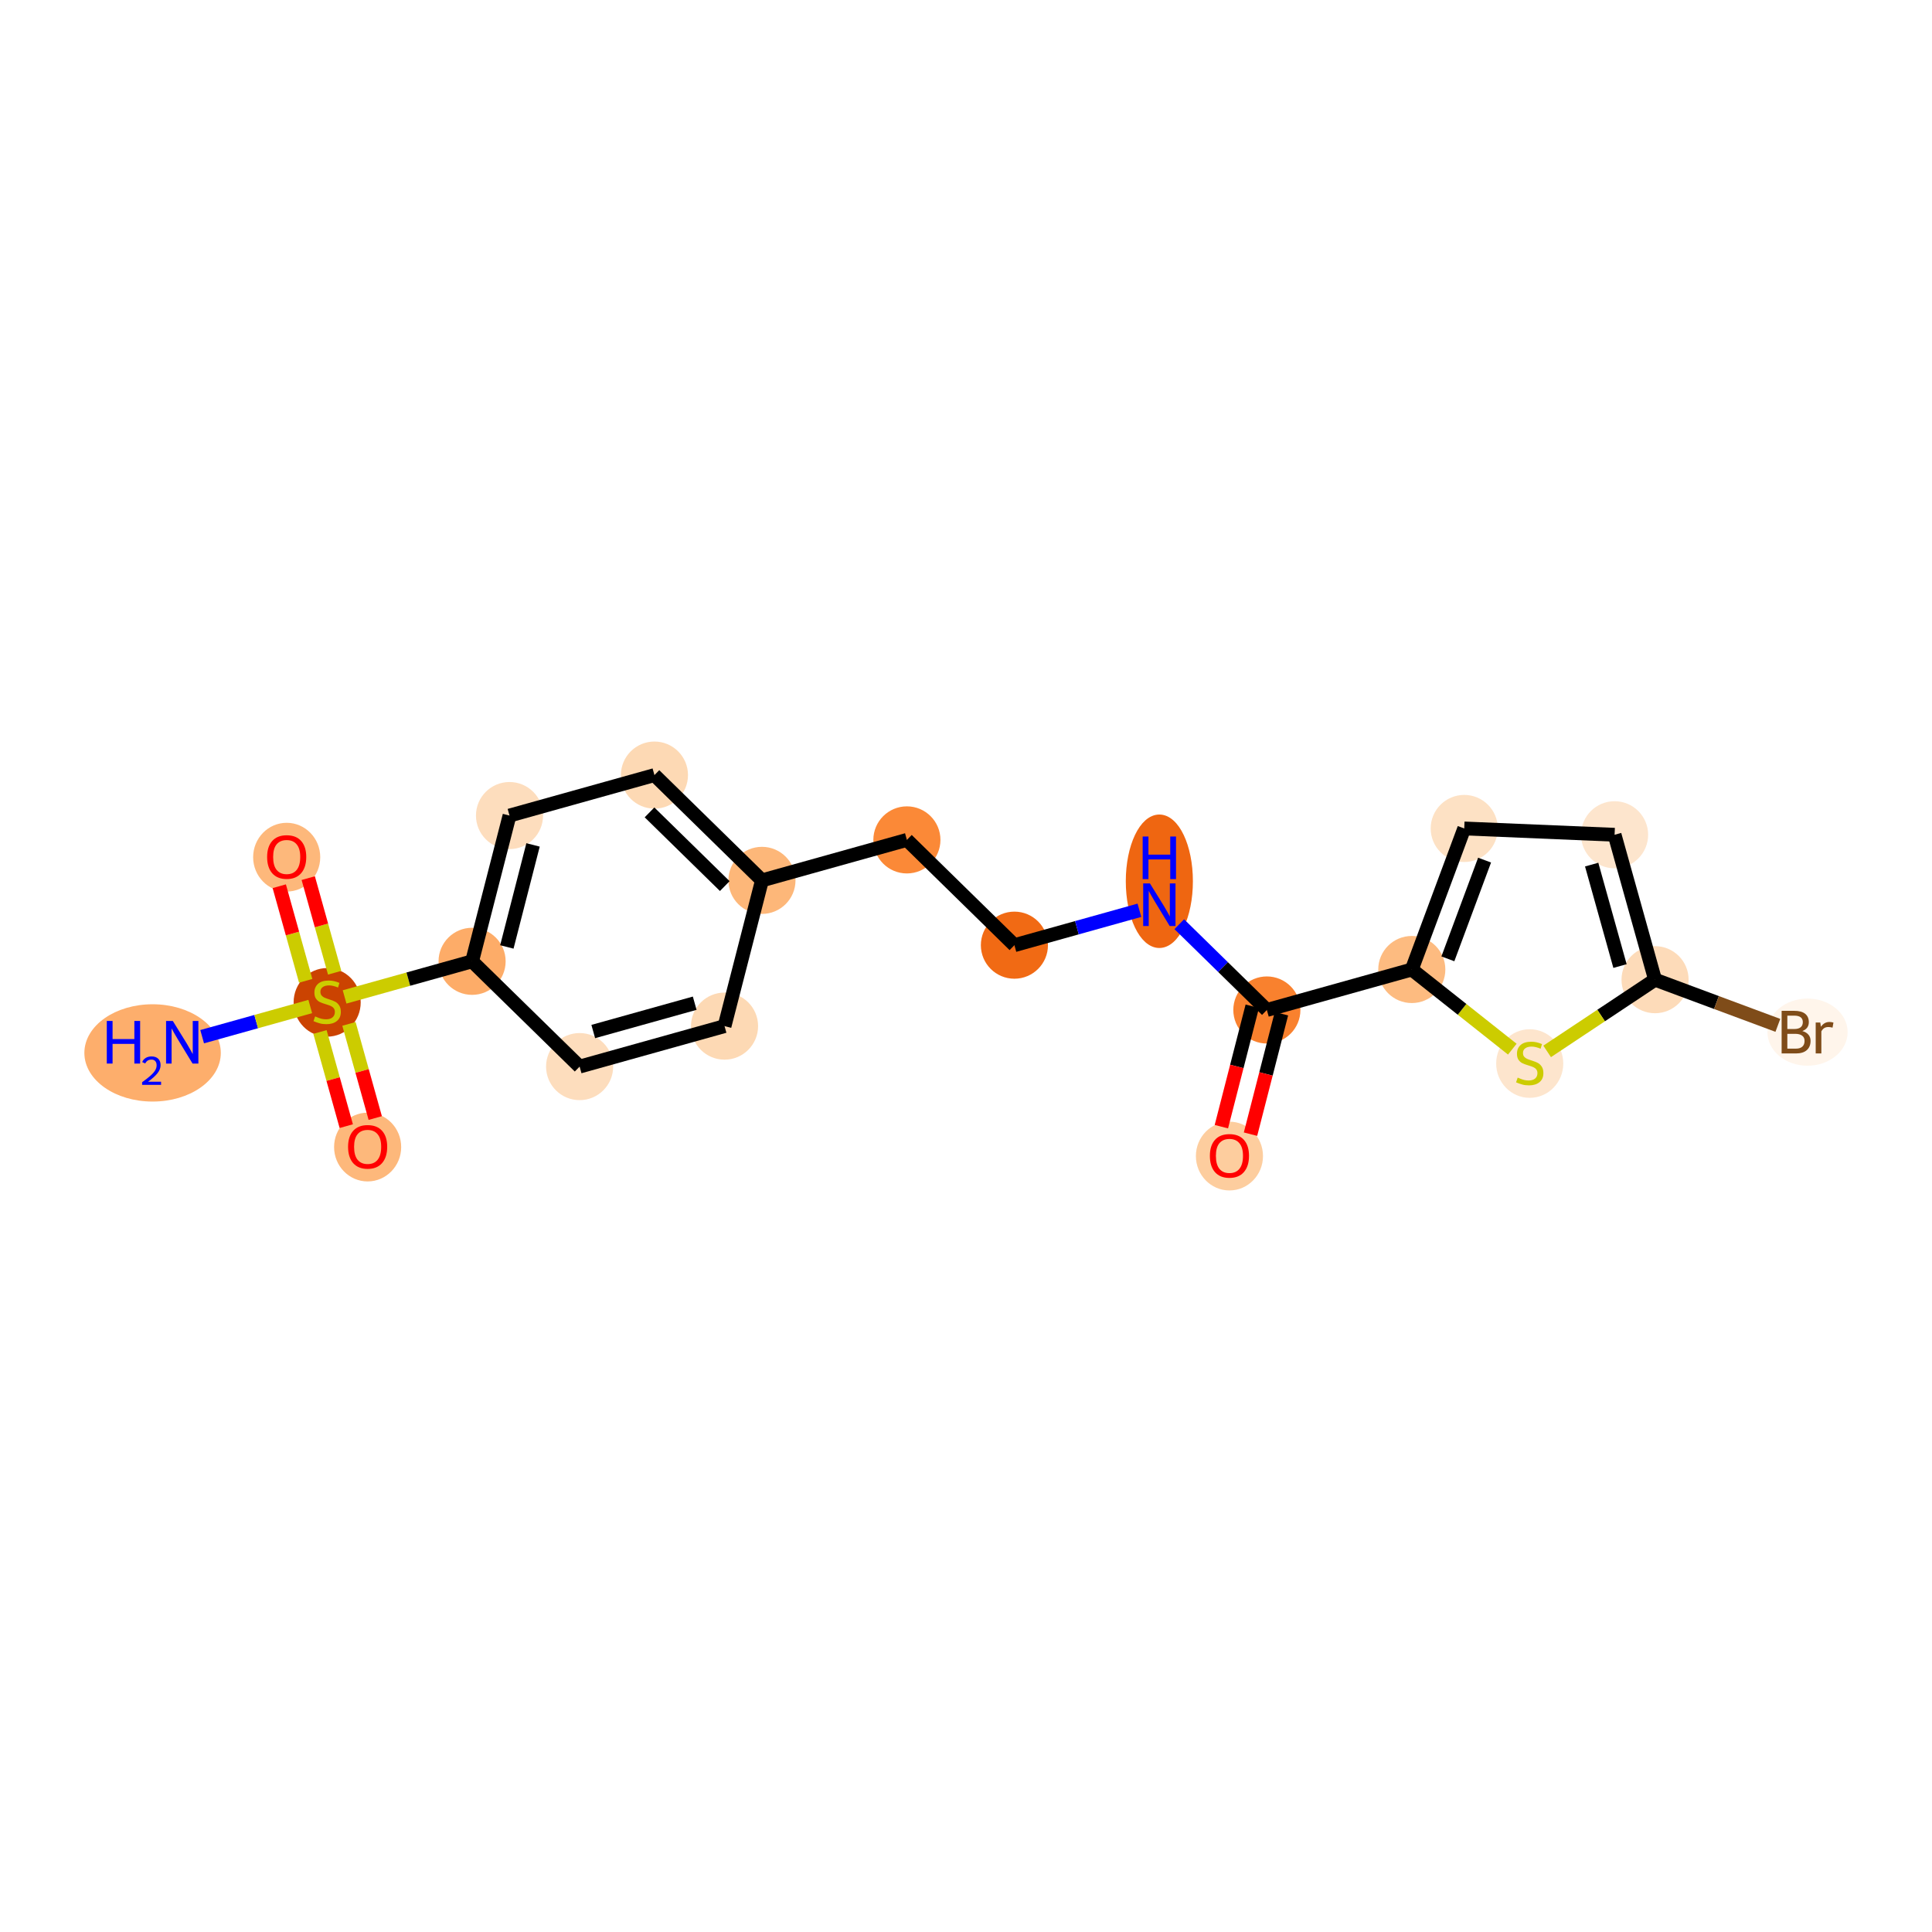 <?xml version='1.0' encoding='iso-8859-1'?>
<svg version='1.1' baseProfile='full'
              xmlns='http://www.w3.org/2000/svg'
                      xmlns:rdkit='http://www.rdkit.org/xml'
                      xmlns:xlink='http://www.w3.org/1999/xlink'
                  xml:space='preserve'
width='280px' height='280px' viewBox='0 0 280 280'>
<!-- END OF HEADER -->
<rect style='opacity:1.0;fill:#FFFFFF;stroke:none' width='280' height='280' x='0' y='0'> </rect>
<ellipse cx='22.114' cy='152.596' rx='9.387' ry='6.551'  style='fill:#FDAE6C;fill-rule:evenodd;stroke:#FDAE6C;stroke-width:1.0px;stroke-linecap:butt;stroke-linejoin:miter;stroke-opacity:1' />
<ellipse cx='47.415' cy='145.269' rx='4.362' ry='4.472'  style='fill:#CB4301;fill-rule:evenodd;stroke:#CB4301;stroke-width:1.0px;stroke-linecap:butt;stroke-linejoin:miter;stroke-opacity:1' />
<ellipse cx='41.549' cy='124.23' rx='4.362' ry='4.484'  style='fill:#FDB87B;fill-rule:evenodd;stroke:#FDB87B;stroke-width:1.0px;stroke-linecap:butt;stroke-linejoin:miter;stroke-opacity:1' />
<ellipse cx='53.28' cy='166.239' rx='4.362' ry='4.484'  style='fill:#FDB87B;fill-rule:evenodd;stroke:#FDB87B;stroke-width:1.0px;stroke-linecap:butt;stroke-linejoin:miter;stroke-opacity:1' />
<ellipse cx='68.419' cy='139.321' rx='4.362' ry='4.362'  style='fill:#FDAC68;fill-rule:evenodd;stroke:#FDAC68;stroke-width:1.0px;stroke-linecap:butt;stroke-linejoin:miter;stroke-opacity:1' />
<ellipse cx='73.842' cy='118.197' rx='4.362' ry='4.362'  style='fill:#FDDDBD;fill-rule:evenodd;stroke:#FDDDBD;stroke-width:1.0px;stroke-linecap:butt;stroke-linejoin:miter;stroke-opacity:1' />
<ellipse cx='94.847' cy='112.332' rx='4.362' ry='4.362'  style='fill:#FDD9B4;fill-rule:evenodd;stroke:#FDD9B4;stroke-width:1.0px;stroke-linecap:butt;stroke-linejoin:miter;stroke-opacity:1' />
<ellipse cx='110.429' cy='127.59' rx='4.362' ry='4.362'  style='fill:#FDB779;fill-rule:evenodd;stroke:#FDB779;stroke-width:1.0px;stroke-linecap:butt;stroke-linejoin:miter;stroke-opacity:1' />
<ellipse cx='131.434' cy='121.724' rx='4.362' ry='4.362'  style='fill:#FB8937;fill-rule:evenodd;stroke:#FB8937;stroke-width:1.0px;stroke-linecap:butt;stroke-linejoin:miter;stroke-opacity:1' />
<ellipse cx='147.016' cy='136.982' rx='4.362' ry='4.362'  style='fill:#F16A14;fill-rule:evenodd;stroke:#F16A14;stroke-width:1.0px;stroke-linecap:butt;stroke-linejoin:miter;stroke-opacity:1' />
<ellipse cx='168.021' cy='127.719' rx='4.362' ry='9.171'  style='fill:#EF6611;fill-rule:evenodd;stroke:#EF6611;stroke-width:1.0px;stroke-linecap:butt;stroke-linejoin:miter;stroke-opacity:1' />
<ellipse cx='183.603' cy='146.374' rx='4.362' ry='4.362'  style='fill:#F9812E;fill-rule:evenodd;stroke:#F9812E;stroke-width:1.0px;stroke-linecap:butt;stroke-linejoin:miter;stroke-opacity:1' />
<ellipse cx='178.18' cy='167.545' rx='4.362' ry='4.484'  style='fill:#FDCD9E;fill-rule:evenodd;stroke:#FDCD9E;stroke-width:1.0px;stroke-linecap:butt;stroke-linejoin:miter;stroke-opacity:1' />
<ellipse cx='204.608' cy='140.508' rx='4.362' ry='4.362'  style='fill:#FDBB80;fill-rule:evenodd;stroke:#FDBB80;stroke-width:1.0px;stroke-linecap:butt;stroke-linejoin:miter;stroke-opacity:1' />
<ellipse cx='212.208' cy='120.067' rx='4.362' ry='4.362'  style='fill:#FDE1C4;fill-rule:evenodd;stroke:#FDE1C4;stroke-width:1.0px;stroke-linecap:butt;stroke-linejoin:miter;stroke-opacity:1' />
<ellipse cx='233.998' cy='120.98' rx='4.362' ry='4.362'  style='fill:#FDE5CD;fill-rule:evenodd;stroke:#FDE5CD;stroke-width:1.0px;stroke-linecap:butt;stroke-linejoin:miter;stroke-opacity:1' />
<ellipse cx='239.863' cy='141.984' rx='4.362' ry='4.362'  style='fill:#FDDBB9;fill-rule:evenodd;stroke:#FDDBB9;stroke-width:1.0px;stroke-linecap:butt;stroke-linejoin:miter;stroke-opacity:1' />
<ellipse cx='261.962' cy='149.585' rx='5.311' ry='4.367'  style='fill:#FFF5EB;fill-rule:evenodd;stroke:#FFF5EB;stroke-width:1.0px;stroke-linecap:butt;stroke-linejoin:miter;stroke-opacity:1' />
<ellipse cx='221.699' cy='154.137' rx='4.362' ry='4.472'  style='fill:#FDE5CD;fill-rule:evenodd;stroke:#FDE5CD;stroke-width:1.0px;stroke-linecap:butt;stroke-linejoin:miter;stroke-opacity:1' />
<ellipse cx='105.006' cy='148.713' rx='4.362' ry='4.362'  style='fill:#FDD9B4;fill-rule:evenodd;stroke:#FDD9B4;stroke-width:1.0px;stroke-linecap:butt;stroke-linejoin:miter;stroke-opacity:1' />
<ellipse cx='84.002' cy='154.579' rx='4.362' ry='4.362'  style='fill:#FDDDBD;fill-rule:evenodd;stroke:#FDDDBD;stroke-width:1.0px;stroke-linecap:butt;stroke-linejoin:miter;stroke-opacity:1' />
<path class='bond-0 atom-0 atom-1' d='M 29.297,150.246 L 37.131,148.058' style='fill:none;fill-rule:evenodd;stroke:#0000FF;stroke-width:2.0px;stroke-linecap:butt;stroke-linejoin:miter;stroke-opacity:1' />
<path class='bond-0 atom-0 atom-1' d='M 37.131,148.058 L 44.964,145.871' style='fill:none;fill-rule:evenodd;stroke:#CCCC00;stroke-width:2.0px;stroke-linecap:butt;stroke-linejoin:miter;stroke-opacity:1' />
<path class='bond-1 atom-1 atom-2' d='M 48.503,140.975 L 46.589,134.12' style='fill:none;fill-rule:evenodd;stroke:#CCCC00;stroke-width:2.0px;stroke-linecap:butt;stroke-linejoin:miter;stroke-opacity:1' />
<path class='bond-1 atom-1 atom-2' d='M 46.589,134.12 L 44.674,127.265' style='fill:none;fill-rule:evenodd;stroke:#FF0000;stroke-width:2.0px;stroke-linecap:butt;stroke-linejoin:miter;stroke-opacity:1' />
<path class='bond-1 atom-1 atom-2' d='M 44.302,142.149 L 42.388,135.293' style='fill:none;fill-rule:evenodd;stroke:#CCCC00;stroke-width:2.0px;stroke-linecap:butt;stroke-linejoin:miter;stroke-opacity:1' />
<path class='bond-1 atom-1 atom-2' d='M 42.388,135.293 L 40.473,128.438' style='fill:none;fill-rule:evenodd;stroke:#FF0000;stroke-width:2.0px;stroke-linecap:butt;stroke-linejoin:miter;stroke-opacity:1' />
<path class='bond-2 atom-1 atom-3' d='M 46.373,149.563 L 48.278,156.386' style='fill:none;fill-rule:evenodd;stroke:#CCCC00;stroke-width:2.0px;stroke-linecap:butt;stroke-linejoin:miter;stroke-opacity:1' />
<path class='bond-2 atom-1 atom-3' d='M 48.278,156.386 L 50.183,163.208' style='fill:none;fill-rule:evenodd;stroke:#FF0000;stroke-width:2.0px;stroke-linecap:butt;stroke-linejoin:miter;stroke-opacity:1' />
<path class='bond-2 atom-1 atom-3' d='M 50.574,148.39 L 52.479,155.213' style='fill:none;fill-rule:evenodd;stroke:#CCCC00;stroke-width:2.0px;stroke-linecap:butt;stroke-linejoin:miter;stroke-opacity:1' />
<path class='bond-2 atom-1 atom-3' d='M 52.479,155.213 L 54.384,162.035' style='fill:none;fill-rule:evenodd;stroke:#FF0000;stroke-width:2.0px;stroke-linecap:butt;stroke-linejoin:miter;stroke-opacity:1' />
<path class='bond-3 atom-1 atom-4' d='M 49.94,144.481 L 59.18,141.901' style='fill:none;fill-rule:evenodd;stroke:#CCCC00;stroke-width:2.0px;stroke-linecap:butt;stroke-linejoin:miter;stroke-opacity:1' />
<path class='bond-3 atom-1 atom-4' d='M 59.18,141.901 L 68.419,139.321' style='fill:none;fill-rule:evenodd;stroke:#000000;stroke-width:2.0px;stroke-linecap:butt;stroke-linejoin:miter;stroke-opacity:1' />
<path class='bond-4 atom-4 atom-5' d='M 68.419,139.321 L 73.842,118.197' style='fill:none;fill-rule:evenodd;stroke:#000000;stroke-width:2.0px;stroke-linecap:butt;stroke-linejoin:miter;stroke-opacity:1' />
<path class='bond-4 atom-4 atom-5' d='M 73.457,137.237 L 77.253,122.45' style='fill:none;fill-rule:evenodd;stroke:#000000;stroke-width:2.0px;stroke-linecap:butt;stroke-linejoin:miter;stroke-opacity:1' />
<path class='bond-20 atom-20 atom-4' d='M 84.002,154.579 L 68.419,139.321' style='fill:none;fill-rule:evenodd;stroke:#000000;stroke-width:2.0px;stroke-linecap:butt;stroke-linejoin:miter;stroke-opacity:1' />
<path class='bond-5 atom-5 atom-6' d='M 73.842,118.197 L 94.847,112.332' style='fill:none;fill-rule:evenodd;stroke:#000000;stroke-width:2.0px;stroke-linecap:butt;stroke-linejoin:miter;stroke-opacity:1' />
<path class='bond-6 atom-6 atom-7' d='M 94.847,112.332 L 110.429,127.59' style='fill:none;fill-rule:evenodd;stroke:#000000;stroke-width:2.0px;stroke-linecap:butt;stroke-linejoin:miter;stroke-opacity:1' />
<path class='bond-6 atom-6 atom-7' d='M 94.132,117.737 L 105.04,128.417' style='fill:none;fill-rule:evenodd;stroke:#000000;stroke-width:2.0px;stroke-linecap:butt;stroke-linejoin:miter;stroke-opacity:1' />
<path class='bond-7 atom-7 atom-8' d='M 110.429,127.59 L 131.434,121.724' style='fill:none;fill-rule:evenodd;stroke:#000000;stroke-width:2.0px;stroke-linecap:butt;stroke-linejoin:miter;stroke-opacity:1' />
<path class='bond-18 atom-7 atom-19' d='M 110.429,127.59 L 105.006,148.713' style='fill:none;fill-rule:evenodd;stroke:#000000;stroke-width:2.0px;stroke-linecap:butt;stroke-linejoin:miter;stroke-opacity:1' />
<path class='bond-8 atom-8 atom-9' d='M 131.434,121.724 L 147.016,136.982' style='fill:none;fill-rule:evenodd;stroke:#000000;stroke-width:2.0px;stroke-linecap:butt;stroke-linejoin:miter;stroke-opacity:1' />
<path class='bond-9 atom-9 atom-10' d='M 147.016,136.982 L 156.075,134.452' style='fill:none;fill-rule:evenodd;stroke:#000000;stroke-width:2.0px;stroke-linecap:butt;stroke-linejoin:miter;stroke-opacity:1' />
<path class='bond-9 atom-9 atom-10' d='M 156.075,134.452 L 165.133,131.923' style='fill:none;fill-rule:evenodd;stroke:#0000FF;stroke-width:2.0px;stroke-linecap:butt;stroke-linejoin:miter;stroke-opacity:1' />
<path class='bond-10 atom-10 atom-11' d='M 170.908,133.944 L 177.255,140.159' style='fill:none;fill-rule:evenodd;stroke:#0000FF;stroke-width:2.0px;stroke-linecap:butt;stroke-linejoin:miter;stroke-opacity:1' />
<path class='bond-10 atom-10 atom-11' d='M 177.255,140.159 L 183.603,146.374' style='fill:none;fill-rule:evenodd;stroke:#000000;stroke-width:2.0px;stroke-linecap:butt;stroke-linejoin:miter;stroke-opacity:1' />
<path class='bond-11 atom-11 atom-12' d='M 181.49,145.832 L 179.25,154.559' style='fill:none;fill-rule:evenodd;stroke:#000000;stroke-width:2.0px;stroke-linecap:butt;stroke-linejoin:miter;stroke-opacity:1' />
<path class='bond-11 atom-11 atom-12' d='M 179.25,154.559 L 177.01,163.287' style='fill:none;fill-rule:evenodd;stroke:#FF0000;stroke-width:2.0px;stroke-linecap:butt;stroke-linejoin:miter;stroke-opacity:1' />
<path class='bond-11 atom-11 atom-12' d='M 185.715,146.916 L 183.475,155.644' style='fill:none;fill-rule:evenodd;stroke:#000000;stroke-width:2.0px;stroke-linecap:butt;stroke-linejoin:miter;stroke-opacity:1' />
<path class='bond-11 atom-11 atom-12' d='M 183.475,155.644 L 181.234,164.372' style='fill:none;fill-rule:evenodd;stroke:#FF0000;stroke-width:2.0px;stroke-linecap:butt;stroke-linejoin:miter;stroke-opacity:1' />
<path class='bond-12 atom-11 atom-13' d='M 183.603,146.374 L 204.608,140.508' style='fill:none;fill-rule:evenodd;stroke:#000000;stroke-width:2.0px;stroke-linecap:butt;stroke-linejoin:miter;stroke-opacity:1' />
<path class='bond-13 atom-13 atom-14' d='M 204.608,140.508 L 212.208,120.067' style='fill:none;fill-rule:evenodd;stroke:#000000;stroke-width:2.0px;stroke-linecap:butt;stroke-linejoin:miter;stroke-opacity:1' />
<path class='bond-13 atom-13 atom-14' d='M 209.836,138.962 L 215.157,124.654' style='fill:none;fill-rule:evenodd;stroke:#000000;stroke-width:2.0px;stroke-linecap:butt;stroke-linejoin:miter;stroke-opacity:1' />
<path class='bond-21 atom-18 atom-13' d='M 219.174,152.052 L 211.891,146.28' style='fill:none;fill-rule:evenodd;stroke:#CCCC00;stroke-width:2.0px;stroke-linecap:butt;stroke-linejoin:miter;stroke-opacity:1' />
<path class='bond-21 atom-18 atom-13' d='M 211.891,146.28 L 204.608,140.508' style='fill:none;fill-rule:evenodd;stroke:#000000;stroke-width:2.0px;stroke-linecap:butt;stroke-linejoin:miter;stroke-opacity:1' />
<path class='bond-14 atom-14 atom-15' d='M 212.208,120.067 L 233.998,120.98' style='fill:none;fill-rule:evenodd;stroke:#000000;stroke-width:2.0px;stroke-linecap:butt;stroke-linejoin:miter;stroke-opacity:1' />
<path class='bond-15 atom-15 atom-16' d='M 233.998,120.98 L 239.863,141.984' style='fill:none;fill-rule:evenodd;stroke:#000000;stroke-width:2.0px;stroke-linecap:butt;stroke-linejoin:miter;stroke-opacity:1' />
<path class='bond-15 atom-15 atom-16' d='M 230.677,125.304 L 234.783,140.007' style='fill:none;fill-rule:evenodd;stroke:#000000;stroke-width:2.0px;stroke-linecap:butt;stroke-linejoin:miter;stroke-opacity:1' />
<path class='bond-16 atom-16 atom-17' d='M 239.863,141.984 L 248.762,145.294' style='fill:none;fill-rule:evenodd;stroke:#000000;stroke-width:2.0px;stroke-linecap:butt;stroke-linejoin:miter;stroke-opacity:1' />
<path class='bond-16 atom-16 atom-17' d='M 248.762,145.294 L 257.661,148.603' style='fill:none;fill-rule:evenodd;stroke:#7F4C19;stroke-width:2.0px;stroke-linecap:butt;stroke-linejoin:miter;stroke-opacity:1' />
<path class='bond-17 atom-16 atom-18' d='M 239.863,141.984 L 232.044,147.18' style='fill:none;fill-rule:evenodd;stroke:#000000;stroke-width:2.0px;stroke-linecap:butt;stroke-linejoin:miter;stroke-opacity:1' />
<path class='bond-17 atom-16 atom-18' d='M 232.044,147.18 L 224.225,152.376' style='fill:none;fill-rule:evenodd;stroke:#CCCC00;stroke-width:2.0px;stroke-linecap:butt;stroke-linejoin:miter;stroke-opacity:1' />
<path class='bond-19 atom-19 atom-20' d='M 105.006,148.713 L 84.002,154.579' style='fill:none;fill-rule:evenodd;stroke:#000000;stroke-width:2.0px;stroke-linecap:butt;stroke-linejoin:miter;stroke-opacity:1' />
<path class='bond-19 atom-19 atom-20' d='M 100.682,145.392 L 85.979,149.498' style='fill:none;fill-rule:evenodd;stroke:#000000;stroke-width:2.0px;stroke-linecap:butt;stroke-linejoin:miter;stroke-opacity:1' />
<path  class='atom-0' d='M 15.477 147.964
L 16.314 147.964
L 16.314 150.59
L 19.472 150.59
L 19.472 147.964
L 20.309 147.964
L 20.309 154.14
L 19.472 154.14
L 19.472 151.288
L 16.314 151.288
L 16.314 154.14
L 15.477 154.14
L 15.477 147.964
' fill='#0000FF'/>
<path  class='atom-0' d='M 20.609 153.924
Q 20.759 153.538, 21.116 153.325
Q 21.472 153.106, 21.968 153.106
Q 22.584 153.106, 22.929 153.44
Q 23.274 153.774, 23.274 154.367
Q 23.274 154.971, 22.825 155.536
Q 22.382 156.1, 21.461 156.768
L 23.344 156.768
L 23.344 157.228
L 20.597 157.228
L 20.597 156.843
Q 21.357 156.301, 21.806 155.898
Q 22.261 155.495, 22.48 155.133
Q 22.699 154.77, 22.699 154.396
Q 22.699 154.004, 22.503 153.785
Q 22.307 153.567, 21.968 153.567
Q 21.639 153.567, 21.421 153.699
Q 21.202 153.831, 21.046 154.125
L 20.609 153.924
' fill='#0000FF'/>
<path  class='atom-0' d='M 25.045 147.964
L 27.069 151.235
Q 27.269 151.558, 27.592 152.143
Q 27.915 152.727, 27.932 152.762
L 27.932 147.964
L 28.752 147.964
L 28.752 154.14
L 27.906 154.14
L 25.734 150.564
Q 25.481 150.145, 25.21 149.665
Q 24.949 149.185, 24.87 149.037
L 24.87 154.14
L 24.068 154.14
L 24.068 147.964
L 25.045 147.964
' fill='#0000FF'/>
<path  class='atom-1' d='M 45.67 147.306
Q 45.74 147.333, 46.028 147.455
Q 46.316 147.577, 46.63 147.655
Q 46.952 147.725, 47.266 147.725
Q 47.851 147.725, 48.191 147.446
Q 48.531 147.158, 48.531 146.661
Q 48.531 146.321, 48.357 146.111
Q 48.191 145.902, 47.929 145.788
Q 47.668 145.675, 47.231 145.544
Q 46.682 145.378, 46.35 145.221
Q 46.028 145.064, 45.792 144.733
Q 45.565 144.401, 45.565 143.843
Q 45.565 143.067, 46.089 142.587
Q 46.621 142.107, 47.668 142.107
Q 48.383 142.107, 49.194 142.447
L 48.993 143.119
Q 48.252 142.814, 47.694 142.814
Q 47.092 142.814, 46.76 143.067
Q 46.429 143.311, 46.438 143.738
Q 46.438 144.07, 46.603 144.271
Q 46.778 144.471, 47.022 144.585
Q 47.275 144.698, 47.694 144.829
Q 48.252 145.003, 48.584 145.178
Q 48.915 145.352, 49.151 145.71
Q 49.395 146.059, 49.395 146.661
Q 49.395 147.516, 48.819 147.978
Q 48.252 148.432, 47.301 148.432
Q 46.752 148.432, 46.333 148.31
Q 45.923 148.196, 45.434 147.995
L 45.67 147.306
' fill='#CCCC00'/>
<path  class='atom-2' d='M 38.714 124.199
Q 38.714 122.716, 39.447 121.888
Q 40.179 121.059, 41.549 121.059
Q 42.919 121.059, 43.651 121.888
Q 44.384 122.716, 44.384 124.199
Q 44.384 125.7, 43.643 126.555
Q 42.901 127.401, 41.549 127.401
Q 40.188 127.401, 39.447 126.555
Q 38.714 125.708, 38.714 124.199
M 41.549 126.703
Q 42.491 126.703, 42.997 126.075
Q 43.512 125.438, 43.512 124.199
Q 43.512 122.987, 42.997 122.376
Q 42.491 121.757, 41.549 121.757
Q 40.607 121.757, 40.092 122.367
Q 39.586 122.978, 39.586 124.199
Q 39.586 125.447, 40.092 126.075
Q 40.607 126.703, 41.549 126.703
' fill='#FF0000'/>
<path  class='atom-3' d='M 50.445 166.209
Q 50.445 164.726, 51.178 163.897
Q 51.911 163.068, 53.28 163.068
Q 54.65 163.068, 55.383 163.897
Q 56.115 164.726, 56.115 166.209
Q 56.115 167.709, 55.374 168.564
Q 54.632 169.41, 53.28 169.41
Q 51.919 169.41, 51.178 168.564
Q 50.445 167.718, 50.445 166.209
M 53.28 168.712
Q 54.222 168.712, 54.728 168.084
Q 55.243 167.447, 55.243 166.209
Q 55.243 164.996, 54.728 164.386
Q 54.222 163.766, 53.28 163.766
Q 52.338 163.766, 51.824 164.377
Q 51.318 164.988, 51.318 166.209
Q 51.318 167.456, 51.824 168.084
Q 52.338 168.712, 53.28 168.712
' fill='#FF0000'/>
<path  class='atom-10' d='M 166.655 128.028
L 168.679 131.299
Q 168.88 131.622, 169.203 132.207
Q 169.525 132.791, 169.543 132.826
L 169.543 128.028
L 170.363 128.028
L 170.363 134.204
L 169.517 134.204
L 167.345 130.628
Q 167.092 130.209, 166.821 129.729
Q 166.559 129.249, 166.481 129.101
L 166.481 134.204
L 165.678 134.204
L 165.678 128.028
L 166.655 128.028
' fill='#0000FF'/>
<path  class='atom-10' d='M 165.604 121.234
L 166.442 121.234
L 166.442 123.86
L 169.6 123.86
L 169.6 121.234
L 170.437 121.234
L 170.437 127.411
L 169.6 127.411
L 169.6 124.558
L 166.442 124.558
L 166.442 127.411
L 165.604 127.411
L 165.604 121.234
' fill='#0000FF'/>
<path  class='atom-12' d='M 175.345 167.515
Q 175.345 166.032, 176.078 165.203
Q 176.811 164.375, 178.18 164.375
Q 179.55 164.375, 180.283 165.203
Q 181.015 166.032, 181.015 167.515
Q 181.015 169.015, 180.274 169.87
Q 179.532 170.716, 178.18 170.716
Q 176.819 170.716, 176.078 169.87
Q 175.345 169.024, 175.345 167.515
M 178.18 170.019
Q 179.122 170.019, 179.628 169.39
Q 180.143 168.754, 180.143 167.515
Q 180.143 166.302, 179.628 165.692
Q 179.122 165.072, 178.18 165.072
Q 177.238 165.072, 176.723 165.683
Q 176.217 166.294, 176.217 167.515
Q 176.217 168.762, 176.723 169.39
Q 177.238 170.019, 178.18 170.019
' fill='#FF0000'/>
<path  class='atom-17' d='M 261.207 149.428
Q 261.8 149.594, 262.097 149.96
Q 262.402 150.318, 262.402 150.85
Q 262.402 151.705, 261.853 152.194
Q 261.312 152.673, 260.283 152.673
L 258.206 152.673
L 258.206 146.497
L 260.03 146.497
Q 261.085 146.497, 261.617 146.925
Q 262.149 147.352, 262.149 148.137
Q 262.149 149.071, 261.207 149.428
M 259.035 147.195
L 259.035 149.132
L 260.03 149.132
Q 260.64 149.132, 260.954 148.888
Q 261.277 148.635, 261.277 148.137
Q 261.277 147.195, 260.03 147.195
L 259.035 147.195
M 260.283 151.976
Q 260.884 151.976, 261.207 151.688
Q 261.53 151.4, 261.53 150.85
Q 261.53 150.344, 261.172 150.091
Q 260.823 149.83, 260.152 149.83
L 259.035 149.83
L 259.035 151.976
L 260.283 151.976
' fill='#7F4C19'/>
<path  class='atom-17' d='M 263.807 148.19
L 263.903 148.809
Q 264.374 148.111, 265.141 148.111
Q 265.386 148.111, 265.717 148.198
L 265.586 148.931
Q 265.211 148.844, 265.002 148.844
Q 264.635 148.844, 264.391 148.992
Q 264.156 149.132, 263.964 149.472
L 263.964 152.673
L 263.144 152.673
L 263.144 148.19
L 263.807 148.19
' fill='#7F4C19'/>
<path  class='atom-18' d='M 219.955 156.174
Q 220.024 156.2, 220.312 156.322
Q 220.6 156.444, 220.914 156.523
Q 221.237 156.592, 221.551 156.592
Q 222.135 156.592, 222.476 156.313
Q 222.816 156.025, 222.816 155.528
Q 222.816 155.188, 222.641 154.979
Q 222.476 154.769, 222.214 154.656
Q 221.952 154.542, 221.516 154.412
Q 220.966 154.246, 220.635 154.089
Q 220.312 153.932, 220.077 153.6
Q 219.85 153.269, 219.85 152.71
Q 219.85 151.934, 220.373 151.454
Q 220.905 150.975, 221.952 150.975
Q 222.668 150.975, 223.479 151.315
L 223.278 151.986
Q 222.537 151.681, 221.978 151.681
Q 221.376 151.681, 221.045 151.934
Q 220.714 152.178, 220.722 152.606
Q 220.722 152.937, 220.888 153.138
Q 221.062 153.339, 221.307 153.452
Q 221.56 153.565, 221.978 153.696
Q 222.537 153.871, 222.868 154.045
Q 223.2 154.22, 223.435 154.577
Q 223.679 154.926, 223.679 155.528
Q 223.679 156.383, 223.104 156.845
Q 222.537 157.299, 221.586 157.299
Q 221.036 157.299, 220.618 157.177
Q 220.208 157.063, 219.719 156.863
L 219.955 156.174
' fill='#CCCC00'/>
</svg>
